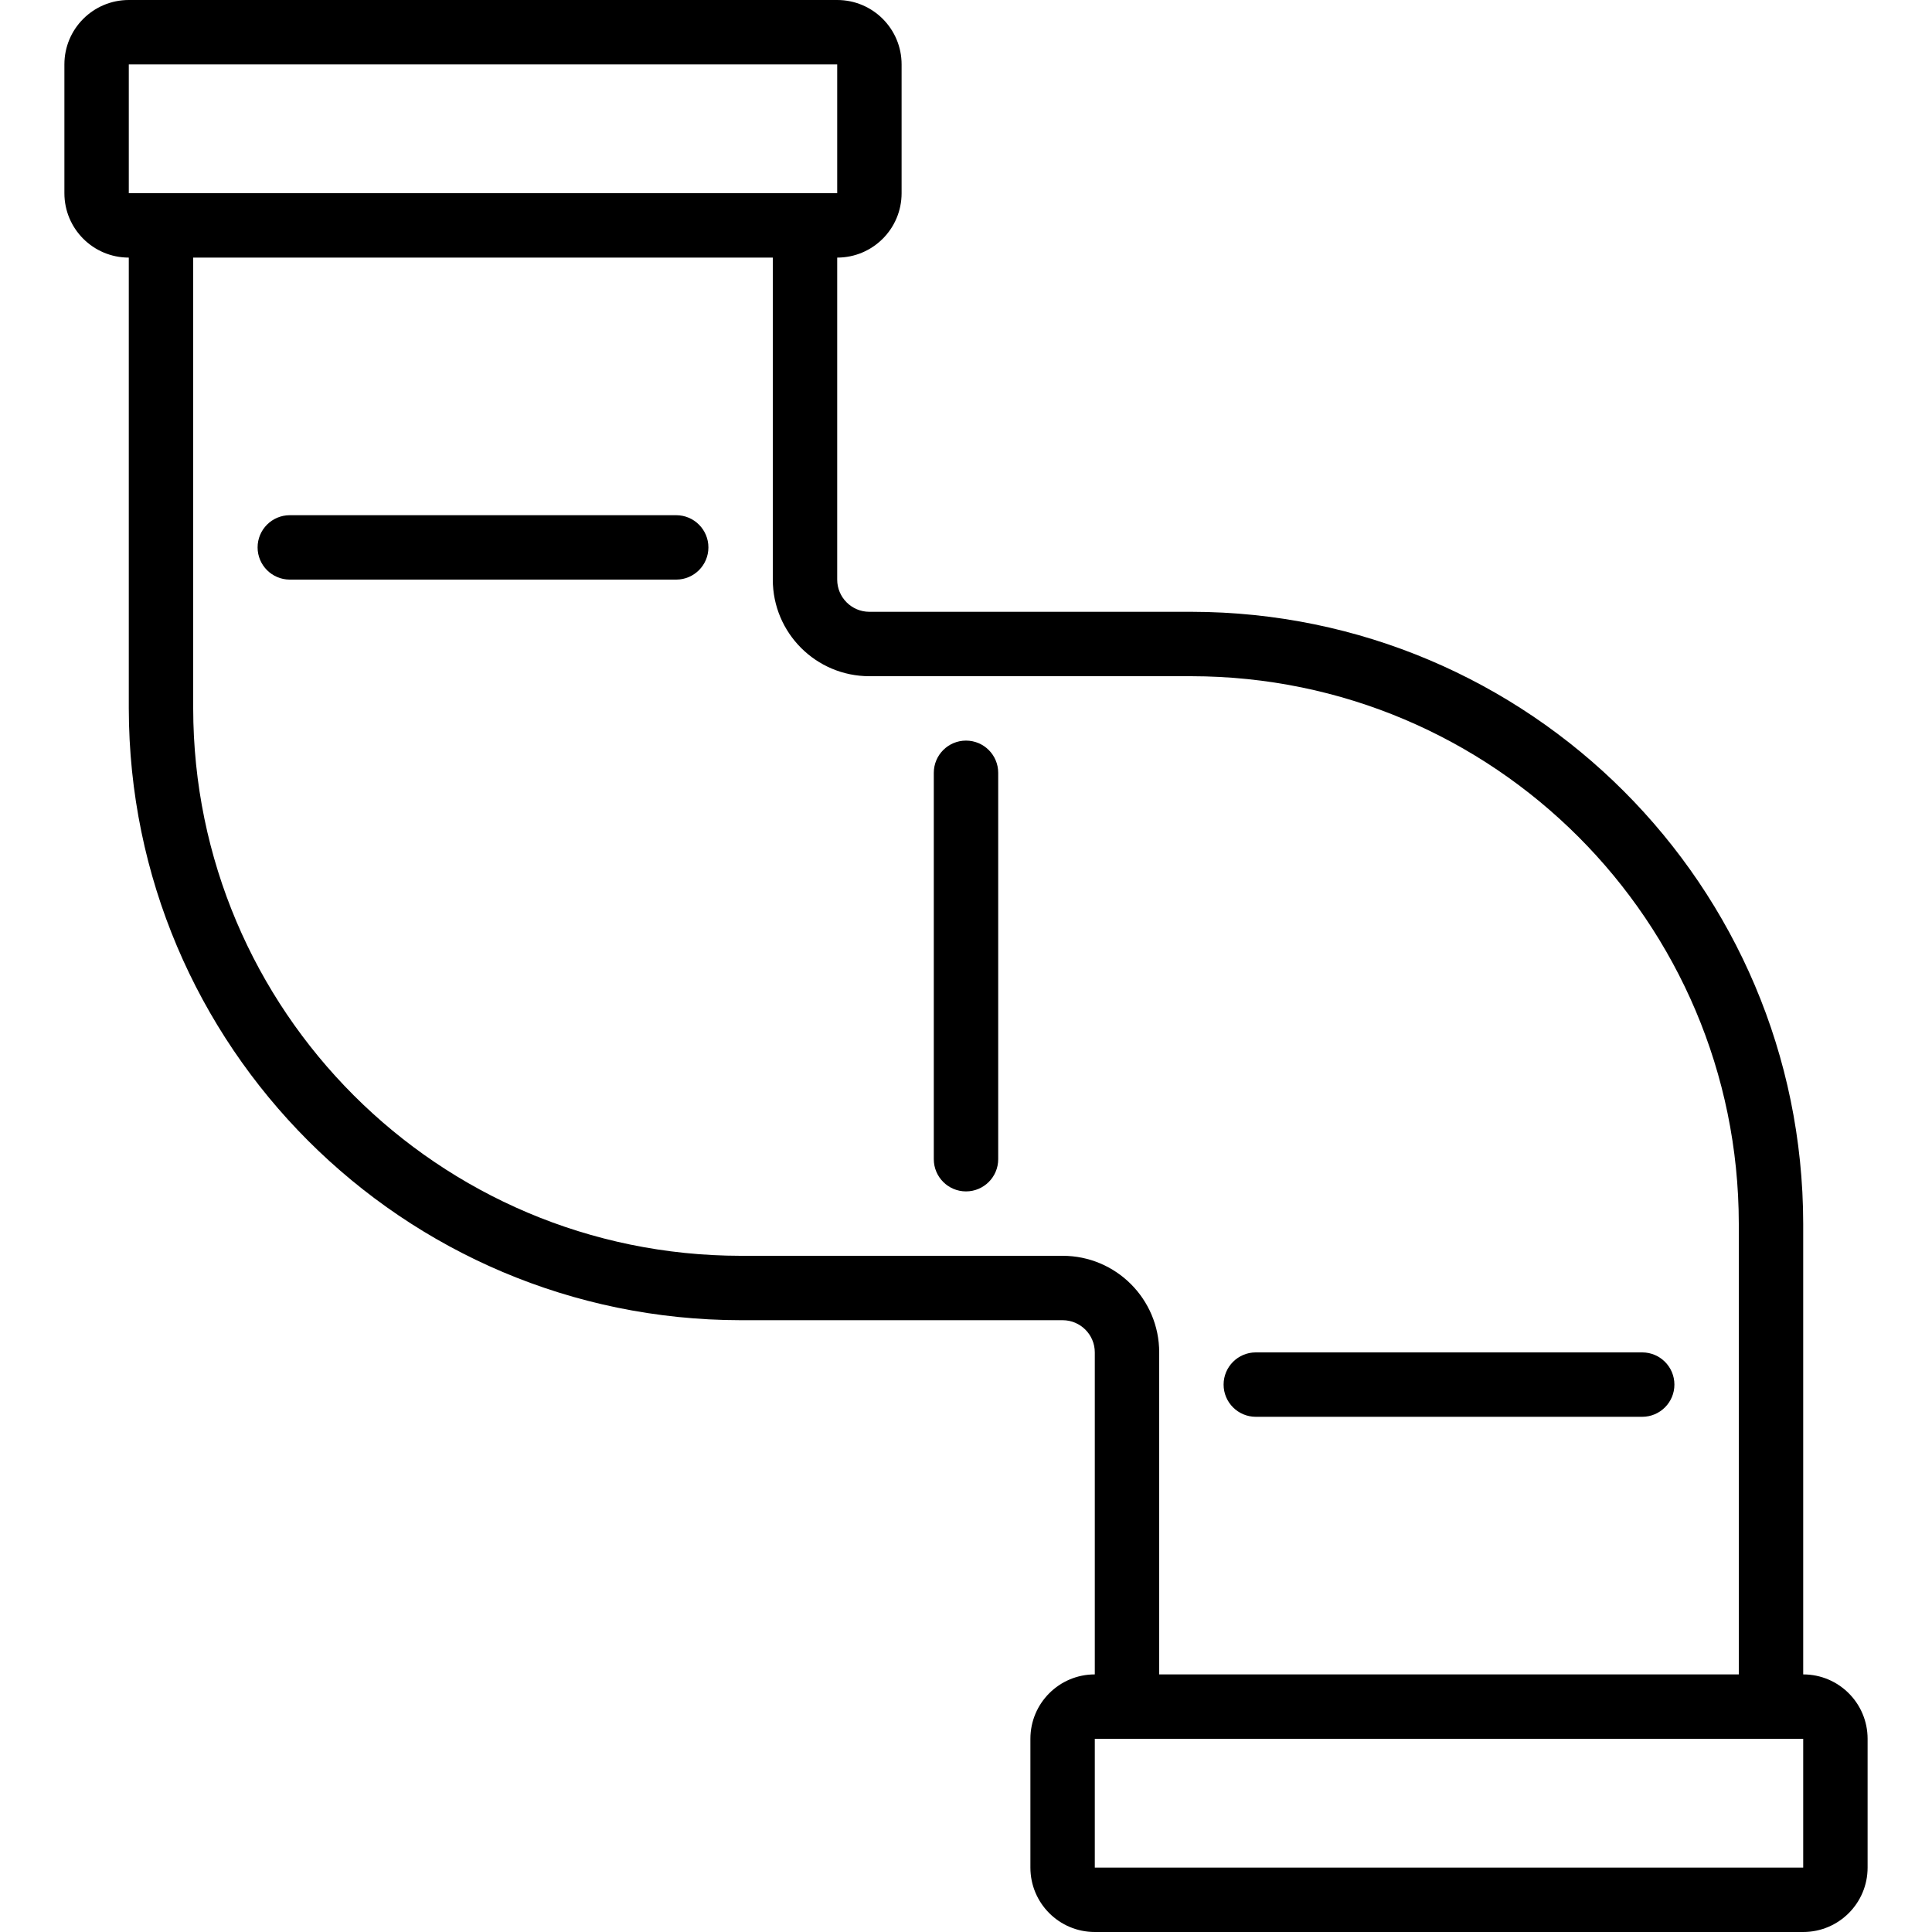 <svg height="512" viewBox="0 0 56 60" width="512" xmlns="http://www.w3.org/2000/svg"><g id="Page-1" fill="none" fill-rule="evenodd"><g id="055---Pipe" fill="rgb(0,0,0)" fill-rule="nonzero"><path id="Shape" d="m54 52v-14c-.012-10.489-8.511-18.988-19-19h-10c-.552 0-1-.448-1-1v-10c1.105 0 2-.895 2-2v-4c0-1.105-.895-2-2-2h-22c-1.105 0-2 .895-2 2v4c0 1.105.895 2 2 2v14c.012 10.489 8.511 18.988 19 19h10c.552 0 1 .448 1 1v10c-1.105 0-2 .895-2 2v4c0 1.105.895 2 2 2h22c1.105 0 2-.895 2-2v-4c0-1.105-.895-2-2-2zm-52-50h22v4h-22zm29 37h-10c-9.385-.01-16.99-7.615-17-17v-14h18v10c0 1.657 1.343 3 3 3h10c9.385.01 16.99 7.615 17 17v14h-18v-10c0-1.657-1.343-3-3-3zm1 19v-4h22v4z"/><path id="Shape" d="m37 44h12c.552 0 1-.448 1-1s-.448-1-1-1h-12c-.552 0-1 .448-1 1s.448 1 1 1z"/><path id="Shape" d="m19 16h-12c-.552 0-1 .448-1 1s.448 1 1 1h12c.552 0 1-.448 1-1s-.448-1-1-1z"/><path id="Shape" d="m28 23c-.552 0-1 .448-1 1v12c0 .552.448 1 1 1s1-.448 1-1v-12c0-.552-.448-1-1-1z"/></g></g></svg>